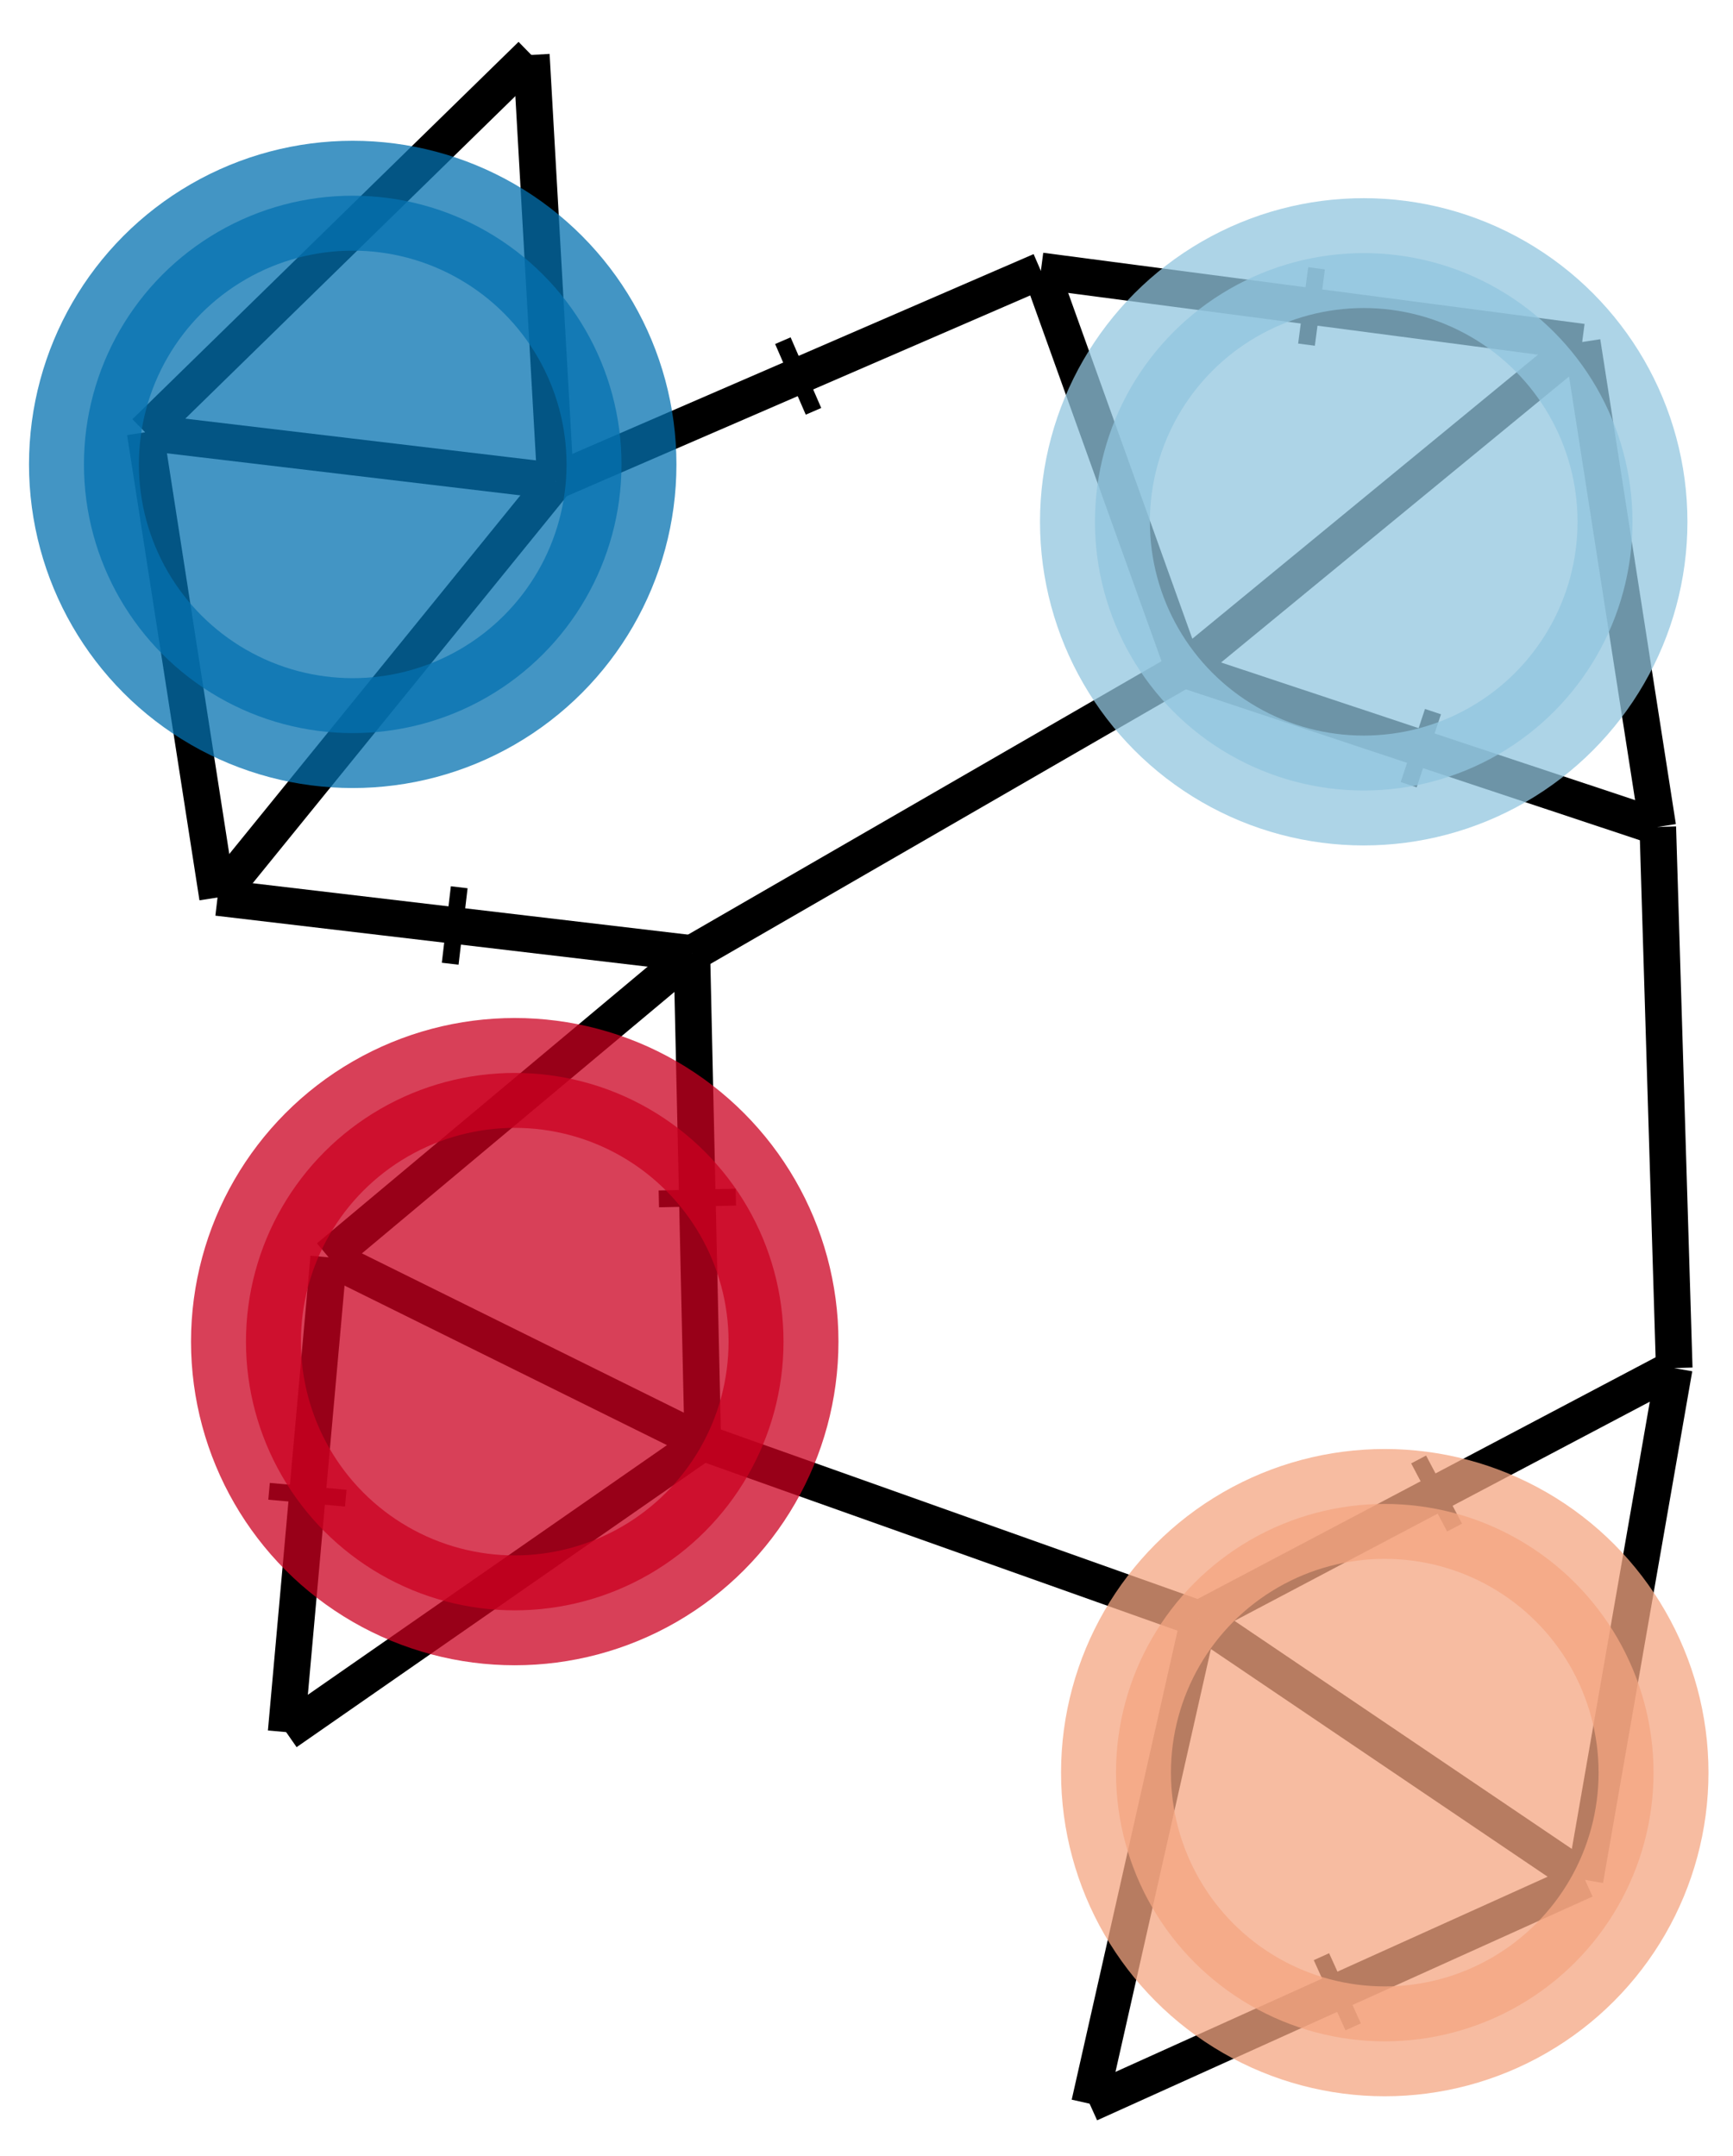<?xml version="1.0" encoding="UTF-8" standalone="no"?>
<!--?xml version="1.0" encoding="UTF-8" standalone="no"?-->

<svg
   id="svg2"
   version="1.1"
   width="90"
   height="112"
   sodipodi:docname="capture-extract.svg"
   inkscape:version="1.1.2 (0a00cf5339, 2022-02-04)"
   xmlns:inkscape="http://www.inkscape.org/namespaces/inkscape"
   xmlns:sodipodi="http://sodipodi.sourceforge.net/DTD/sodipodi-0.dtd"
   xmlns="http://www.w3.org/2000/svg"
   xmlns:svg="http://www.w3.org/2000/svg">
  <sodipodi:namedview
     id="namedview1036"
     pagecolor="#ffffff"
     bordercolor="#000000"
     borderopacity="0.25"
     inkscape:pageshadow="2"
     inkscape:pageopacity="0.0"
     inkscape:pagecheckerboard="0"
     showgrid="false"
     showguides="false"
     inkscape:zoom="7.2173658"
     inkscape:cx="42.328463"
     inkscape:cy="58.123699"
     inkscape:window-width="1473"
     inkscape:window-height="970"
     inkscape:window-x="704"
     inkscape:window-y="286"
     inkscape:window-maximized="0"
     inkscape:current-layer="svg2">
    <inkscape:grid
       type="axonomgrid"
       id="grid905"
       empspacing="4" />
  </sodipodi:namedview>
  <defs
     id="defs11">
    <marker
       style="overflow:visible"
       id="Arrow2Lend"
       refX="0"
       refY="0"
       orient="auto"
       inkscape:stockid="Arrow2Lend"
       inkscape:isstock="true">
      <path
         transform="matrix(-1.1,0,0,-1.1,-1.1,0)"
         d="M 8.719,4.034 -2.207,0.016 8.719,-4.002 c -1.745,2.372 -1.735,5.617 -6e-7,8.035 z"
         style="fill:context-stroke;fill-rule:evenodd;stroke:context-stroke;stroke-width:0.625;stroke-linejoin:round"
         id="path1218" />
    </marker>
    <marker
       style="overflow:visible"
       id="marker1467"
       refX="0"
       refY="0"
       orient="auto"
       inkscape:stockid="Arrow1Send"
       inkscape:isstock="true">
      <path
         transform="matrix(-0.2,0,0,-0.2,-1.2,0)"
         style="fill:context-stroke;fill-rule:evenodd;stroke:context-stroke;stroke-width:1pt"
         d="M 0,0 5,-5 -12.5,0 5,5 Z"
         id="path1465" />
    </marker>
    <marker
       style="overflow:visible"
       id="Arrow1Send"
       refX="0"
       refY="0"
       orient="auto"
       inkscape:stockid="Arrow1Send"
       inkscape:isstock="true">
      <path
         transform="matrix(-0.2,0,0,-0.2,-1.2,0)"
         style="fill:context-stroke;fill-rule:evenodd;stroke:context-stroke;stroke-width:1pt"
         d="M 0,0 5,-5 -12.5,0 5,5 Z"
         id="path1212" />
    </marker>
    <marker
       id="twist-1"
       viewBox="-2 -2 4 4"
       markerWidth="5"
       markerHeight="5"
       orient="auto"
       markerUnits="userSpaceOnUse">
      <path
         d="M 0,1.6 V -1.6"
         fill="#000000"
         stroke="#000000"
         stroke-width="0.7px"
         id="path2" />
    </marker>
    <marker
       id="twist-2"
       viewBox="-2 -2 4 4"
       markerWidth="5"
       markerHeight="5"
       orient="auto"
       markerUnits="userSpaceOnUse">
      <path
         d="M -1,1.6 V -1.6 M 1,1.6 V -1.6"
         fill="#000000"
         stroke="#000000"
         stroke-width="0.7px"
         id="path5" />
    </marker>
    <marker
       id="twist-3"
       viewBox="-2 -2 4 4"
       markerWidth="5"
       markerHeight="5"
       orient="auto"
       markerUnits="userSpaceOnUse">
      <path
         d="M -1.2,1.6 V -1.6 M 1.2,1.6 V -1.6 M 0,1.6 v -3.2"
         fill="#000000"
         stroke="#000000"
         stroke-width="0.7px"
         id="path8" />
    </marker>
    <marker
       id="twist-1-8"
       viewBox="-2 -2 4 4"
       markerWidth="5"
       markerHeight="5"
       orient="auto"
       markerUnits="userSpaceOnUse">
      <path
         d="M 0,1.6 V -1.6"
         fill="#000000"
         stroke="#000000"
         stroke-width="0.7px"
         id="path2-5" />
    </marker>
    <marker
       id="marker5016"
       viewBox="-2 -2 4 4"
       markerWidth="5"
       markerHeight="5"
       orient="auto"
       markerUnits="userSpaceOnUse">
      <path
         d="M 0,1.6 V -1.6"
         fill="#000000"
         stroke="#000000"
         stroke-width="0.7px"
         id="path5014" />
    </marker>
    <marker
       id="marker5020"
       viewBox="-2 -2 4 4"
       markerWidth="5"
       markerHeight="5"
       orient="auto"
       markerUnits="userSpaceOnUse">
      <path
         d="M 0,1.6 V -1.6"
         fill="#000000"
         stroke="#000000"
         stroke-width="0.7px"
         id="path5018" />
    </marker>
    <marker
       id="marker5024"
       viewBox="-2 -2 4 4"
       markerWidth="5"
       markerHeight="5"
       orient="auto"
       markerUnits="userSpaceOnUse">
      <path
         d="M 0,1.6 V -1.6"
         fill="#000000"
         stroke="#000000"
         stroke-width="0.7px"
         id="path5022" />
    </marker>
    <marker
       id="marker5028"
       viewBox="-2 -2 4 4"
       markerWidth="5"
       markerHeight="5"
       orient="auto"
       markerUnits="userSpaceOnUse">
      <path
         d="M 0,1.6 V -1.6"
         fill="#000000"
         stroke="#000000"
         stroke-width="0.7px"
         id="path5026" />
    </marker>
    <marker
       id="marker5032"
       viewBox="-2 -2 4 4"
       markerWidth="5"
       markerHeight="5"
       orient="auto"
       markerUnits="userSpaceOnUse">
      <path
         d="M 0,1.6 V -1.6"
         fill="#000000"
         stroke="#000000"
         stroke-width="0.7px"
         id="path5030" />
    </marker>
    <marker
       id="marker5036"
       viewBox="-2 -2 4 4"
       markerWidth="5"
       markerHeight="5"
       orient="auto"
       markerUnits="userSpaceOnUse">
      <path
         d="M 0,1.6 V -1.6"
         fill="#000000"
         stroke="#000000"
         stroke-width="0.7px"
         id="path5034" />
    </marker>
    <marker
       id="marker5040"
       viewBox="-2 -2 4 4"
       markerWidth="5"
       markerHeight="5"
       orient="auto"
       markerUnits="userSpaceOnUse">
      <path
         d="M 0,1.6 V -1.6"
         fill="#000000"
         stroke="#000000"
         stroke-width="0.7px"
         id="path5038" />
    </marker>
  </defs>
  <path
     id="r0c2-r0c1"
     class="link starts_at_r0c2 ends_at_r0c1"
     d="M 27.594,2.854 17.566,12.655 7.539,22.456"
     style="fill:none;stroke:#000000;stroke-width:1.9px" />
  <path
     id="r0c1-r1c1"
     class="link starts_at_r0c1 ends_at_r1c1"
     d="m 7.539,22.456 1.879,12.083 1.879,12.083"
     style="fill:none;stroke:#000000;stroke-width:1.9px" />
  <path
     id="r1c2-r1c1"
     class="link starts_at_r1c2 ends_at_r1c1"
     d="m 28.848,24.993 -8.775,10.814 -8.775,10.814"
     style="fill:none;stroke:#000000;stroke-width:1.9px" />
  <path
     id="r0c1-r1c2"
     class="link starts_at_r0c1 ends_at_r1c2"
     d="m 7.539,22.456 10.654,1.268 10.654,1.269"
     style="fill:none;stroke:#000000;stroke-width:1.9px" />
  <path
     id="r0c2-r1c2"
     class="link starts_at_r0c2 ends_at_r1c2"
     d="m 27.594,2.854 0.627,11.07 0.627,11.07"
     style="fill:none;stroke:#000000;stroke-width:1.9px" />
  <path
     id="r1c2-r1c3"
     class="link starts_at_r1c2 ends_at_r1c3"
     d="m 28.848,24.993 12.604,-5.461 12.604,-5.461"
     style="fill:none;stroke:#000000;stroke-width:1.9px;marker-mid:url(#twist-1-8)" />
  <path
     id="r1c3-r1c4"
     class="link starts_at_r1c3 ends_at_r1c4"
     d="m 54.055,14.072 14.056,1.848 14.056,1.848"
     style="fill:none;stroke:#000000;stroke-width:1.9px;marker-mid:url(#twist-1-8)" />
  <path
     id="r2c2-r2c1"
     class="link starts_at_r2c2 ends_at_r2c1"
     d="m 35.931,49.531 -9.431,7.892 -9.431,7.892"
     style="fill:none;stroke:#000000;stroke-width:1.9px" />
  <path
     id="r1c1-r2c2"
     class="link starts_at_r1c1 ends_at_r2c2"
     d="m 11.297,46.622 12.317,1.454 12.317,1.454"
     style="fill:none;stroke:#000000;stroke-width:1.9px;marker-mid:url(#twist-1-8)" />
  <path
     id="r2c3-r2c2"
     class="link starts_at_r2c3 ends_at_r2c2"
     d="m 61.482,34.772 -12.775,7.379 -12.775,7.379"
     style="fill:none;stroke:#000000;stroke-width:1.9px" />
  <path
     id="r1c3-r2c3"
     class="link starts_at_r1c3 ends_at_r2c3"
     d="m 54.055,14.072 3.714,10.35 3.714,10.35"
     style="fill:none;stroke:#000000;stroke-width:1.9px" />
  <path
     id="r1c4-r2c3"
     class="link starts_at_r1c4 ends_at_r2c3"
     d="m 82.168,17.767 -10.343,8.502 -10.343,8.502"
     style="fill:none;stroke:#000000;stroke-width:1.9px" />
  <path
     id="r2c3-r2c4"
     class="link starts_at_r2c3 ends_at_r2c4"
     d="m 61.482,34.772 12.306,4.092 12.306,4.092"
     style="fill:none;stroke:#000000;stroke-width:1.9px;marker-mid:url(#twist-1-8)" />
  <path
     id="r1c4-r2c4"
     class="link starts_at_r1c4 ends_at_r2c4"
     d="m 82.168,17.767 1.963,12.594 1.963,12.594"
     style="fill:none;stroke:#000000;stroke-width:1.9px" />
  <path
     id="r2c1-r3c1"
     class="link starts_at_r2c1 ends_at_r3c1"
     d="m 17.07,65.315 -1.105,12.331 -1.105,12.331"
     style="fill:none;stroke:#000000;stroke-width:1.9px;marker-mid:url(#twist-1-8)" />
  <path
     id="r3c2-r3c1"
     class="link starts_at_r3c2 ends_at_r3c1"
     d="m 36.499,74.932 -10.819,7.523 -10.819,7.523"
     style="fill:none;stroke:#000000;stroke-width:1.9px" />
  <path
     id="r2c1-r3c2"
     class="link starts_at_r2c1 ends_at_r3c2"
     d="m 17.07,65.315 9.715,4.808 9.715,4.808"
     style="fill:none;stroke:#000000;stroke-width:1.9px" />
  <path
     id="r2c2-r3c2"
     class="link starts_at_r2c2 ends_at_r3c2"
     d="m 35.931,49.531 0.284,12.701 0.284,12.701"
     style="fill:none;stroke:#000000;stroke-width:1.9px;marker-mid:url(#twist-1-8)" />
  <path
     id="r3c2-r3c3"
     class="link starts_at_r3c2 ends_at_r3c3"
     d="m 36.499,74.932 12.884,4.582 12.884,4.582"
     style="fill:none;stroke:#000000;stroke-width:1.9px" />
  <path
     id="r3c4-r3c3"
     class="link starts_at_r3c4 ends_at_r3c3"
     d="m 86.948,71.069 -12.341,6.514 -12.341,6.514"
     style="fill:none;stroke:#000000;stroke-width:1.9px;marker-mid:url(#twist-1-8)" />
  <path
     id="r2c4-r3c4"
     class="link starts_at_r2c4 ends_at_r3c4"
     d="m 86.094,42.956 0.427,14.056 0.427,14.056"
     style="fill:none;stroke:#000000;stroke-width:1.9px" />
  <path
     id="r3c3-r4c3"
     class="link starts_at_r3c3 ends_at_r4c3"
     d="m 62.266,84.096 -2.841,12.591 -2.841,12.591"
     style="fill:none;stroke:#000000;stroke-width:1.9px" />
  <path
     id="r4c4-r4c3"
     class="link starts_at_r4c4 ends_at_r4c3"
     d="m 82.315,97.653 -12.865,5.812 -12.865,5.812"
     style="fill:none;stroke:#000000;stroke-width:1.9px;marker-mid:url(#twist-1-8)" />
  <path
     id="r3c3-r4c4"
     class="link starts_at_r3c3 ends_at_r4c4"
     d="m 62.266,84.096 10.024,6.779 10.024,6.779"
     style="fill:none;stroke:#000000;stroke-width:1.9px" />
  <path
     id="r3c4-r4c4"
     class="link starts_at_r3c4 ends_at_r4c4"
     d="m 86.948,71.069 -2.317,13.292 -2.317,13.292"
     style="fill:none;stroke:#000000;stroke-width:1.9px" />
  <circle
     style="opacity:0.75;fill:#0571b0;fill-opacity:1;stroke:#0571b0;stroke-width:5.707;stroke-linecap:round;stroke-linejoin:round;stroke-opacity:1"
     id="circle3304"
     cx="18.318"
     cy="24.124"
     r="13.958" />
  <ellipse
     style="opacity:0.75;fill:#ca0020;fill-opacity:1;stroke:#ca0020;stroke-width:5.707;stroke-linecap:round;stroke-linejoin:round;stroke-opacity:1"
     id="circle5000"
     cx="26.732"
     cy="69.693"
     rx="13.958"
     ry="13.958" />
  <circle
     style="opacity:0.75;fill:#92c5de;fill-opacity:1;stroke:#92c5de;stroke-width:5.707;stroke-linecap:round;stroke-linejoin:round;stroke-opacity:1"
     id="circle5002"
     cx="70.822"
     cy="27.106"
     r="13.958" />
  <circle
     style="opacity:0.75;fill:#f4a582;fill-opacity:1;stroke:#f4a582;stroke-width:5.707;stroke-linecap:round;stroke-linejoin:round;stroke-opacity:1"
     id="circle5004"
     cx="71.915"
     cy="92.082"
     r="13.958" />
</svg>
